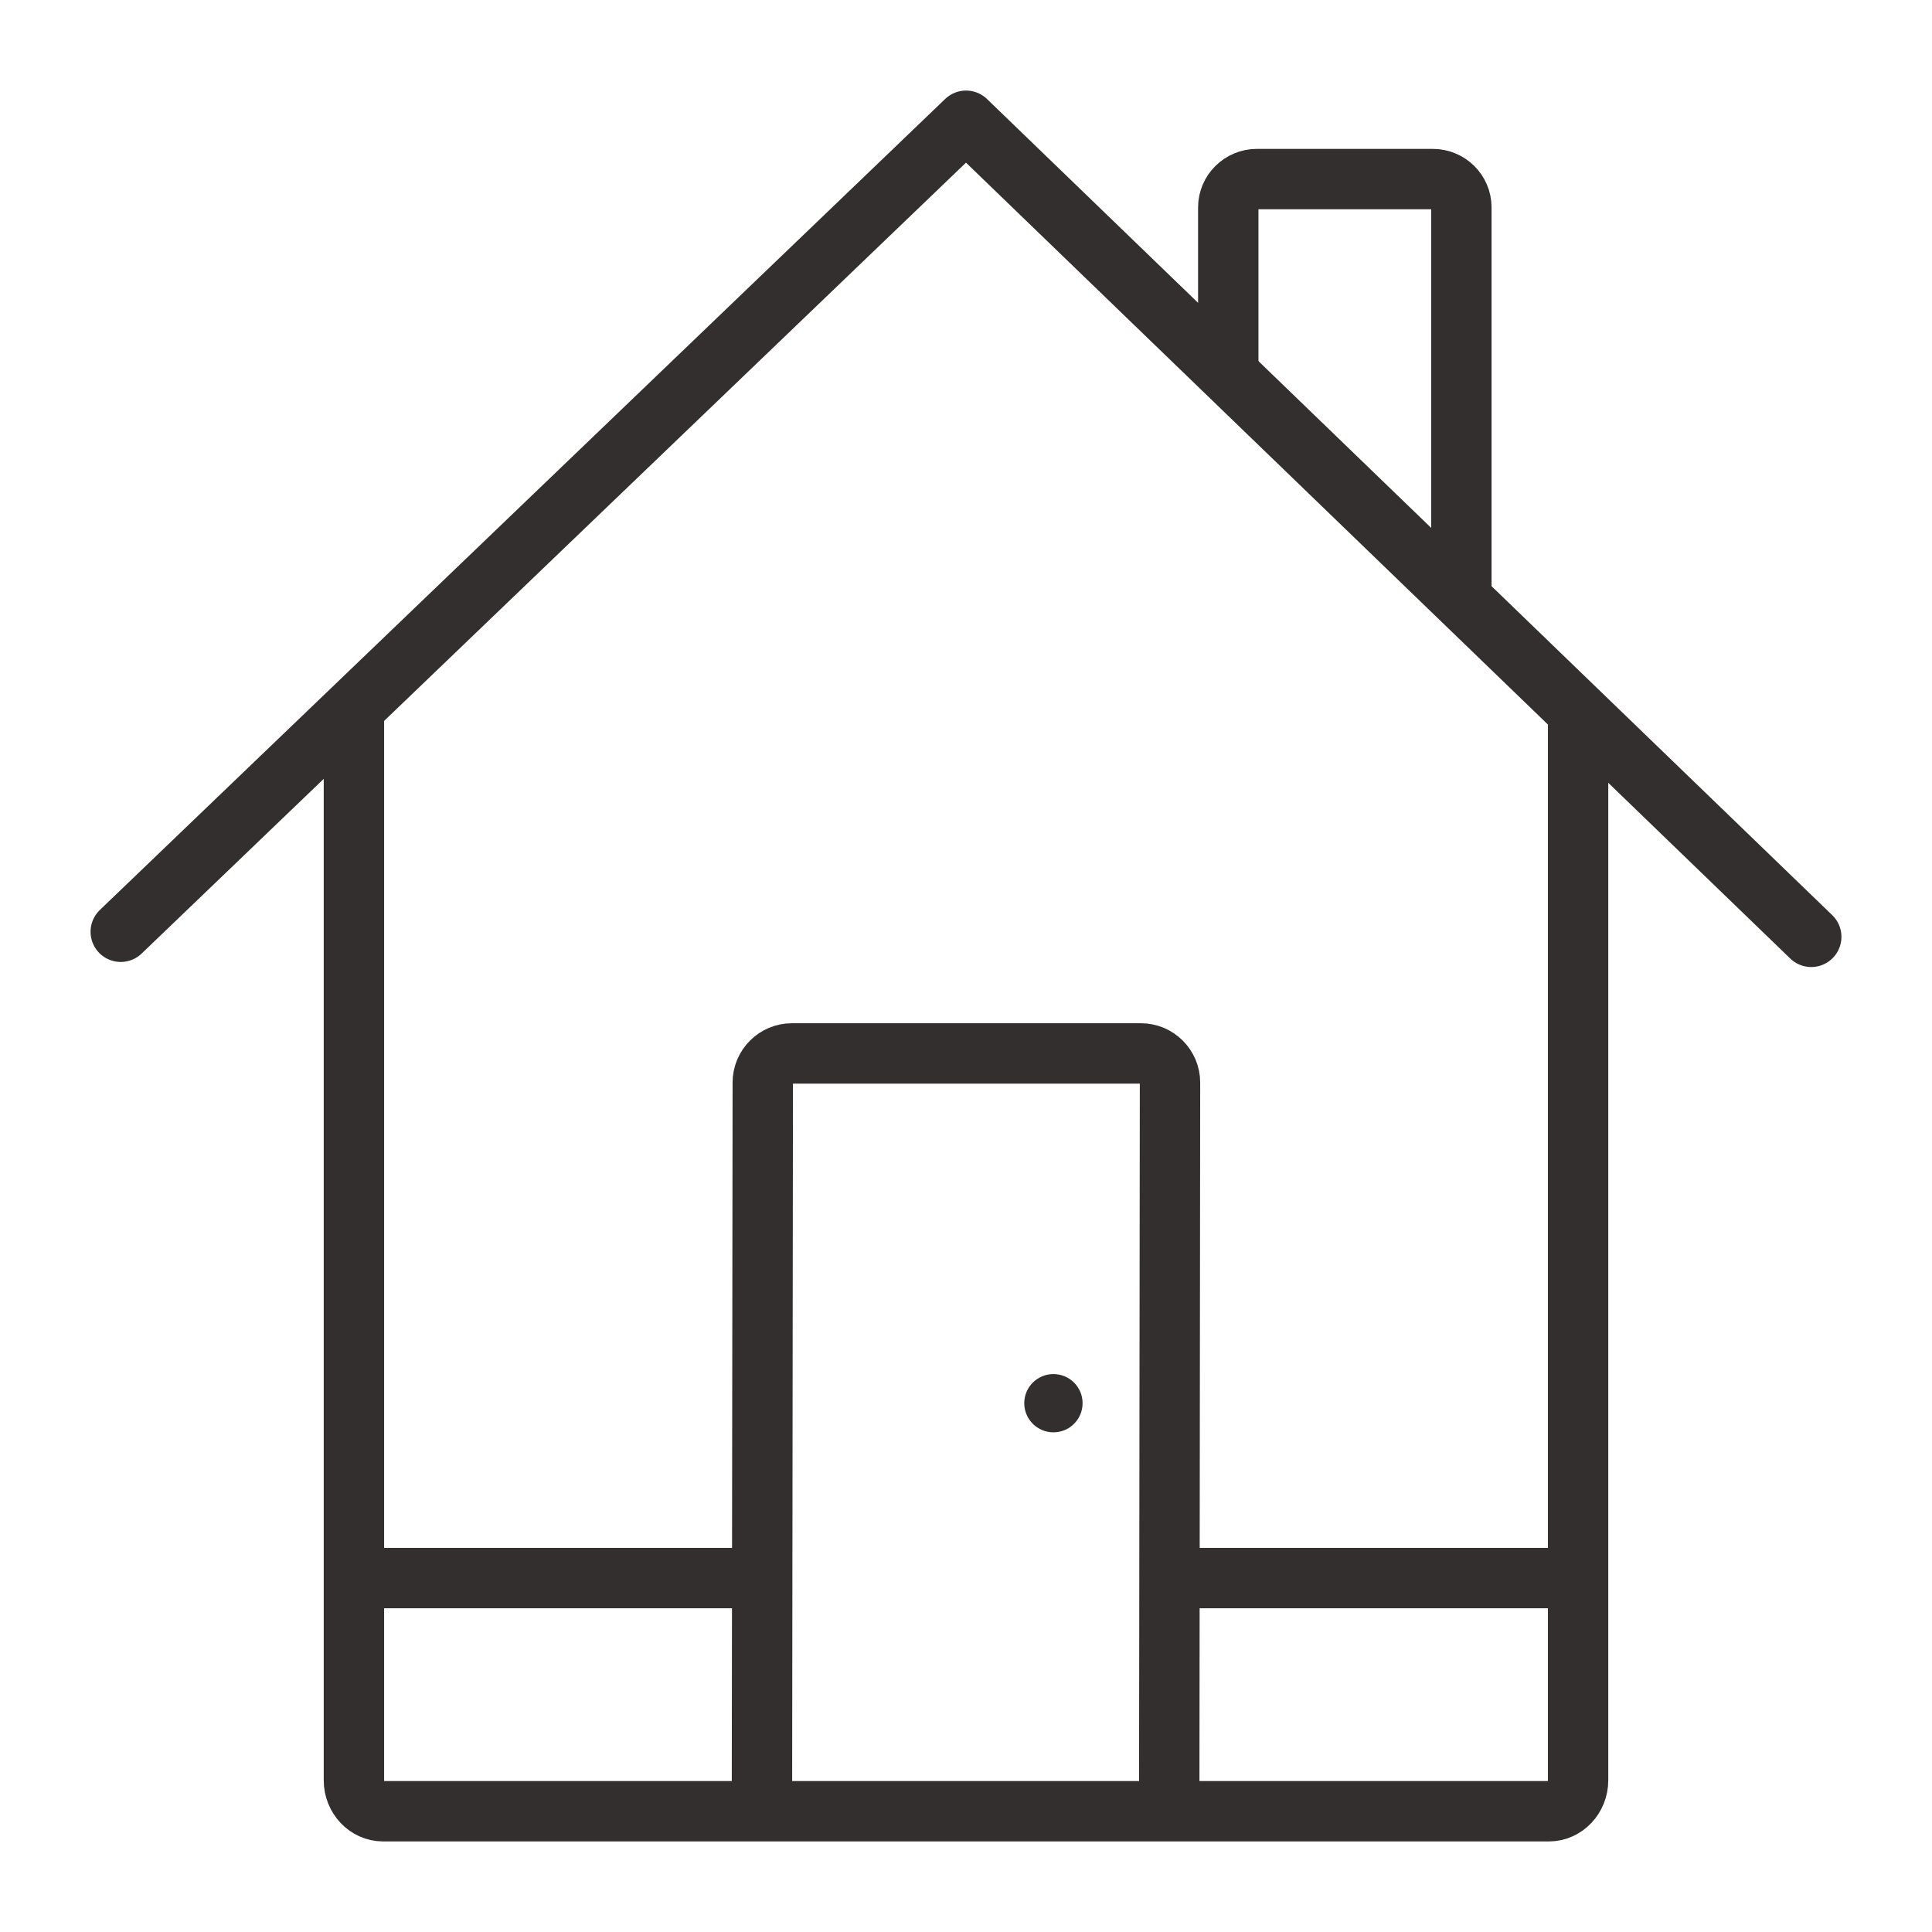 <svg width="32" height="32" viewBox="0 0 32 32" fill="none" xmlns="http://www.w3.org/2000/svg">
    <path d="M26.138 11.655V29.487C26.138 29.769 25.92 30 25.655 30H6.345C6.079 30 5.862 29.769 5.862 29.487V11.672" stroke="#332F2E" stroke-miterlimit="10"/>
    <path d="M2 15.433L16.001 2L30 15.517" stroke="#332F2E" stroke-miterlimit="10" stroke-linecap="round" stroke-linejoin="round"/>
    <path d="M5.862 26.138H12.62" stroke="#332F2E" stroke-miterlimit="10"/>
    <path d="M19.379 26.138H26.138" stroke="#332F2E" stroke-miterlimit="10"/>
    <path d="M12.62 30L12.634 17.93C12.634 17.665 12.851 17.448 13.116 17.448H18.897C19.163 17.448 19.379 17.666 19.379 17.93L19.366 30" stroke="#332F2E" stroke-miterlimit="10"/>
    <path d="M17.448 23.724C17.715 23.724 17.931 23.508 17.931 23.241C17.931 22.975 17.715 22.759 17.448 22.759C17.181 22.759 16.965 22.975 16.965 23.241C16.965 23.508 17.181 23.724 17.448 23.724Z" fill="#332F2E"/>
    <path d="M20.344 6V3.435C20.344 3.177 20.558 2.966 20.817 2.966H23.732C23.993 2.966 24.205 3.177 24.205 3.435V9.724" stroke="#332F2E" stroke-miterlimit="10"/>
</svg>
